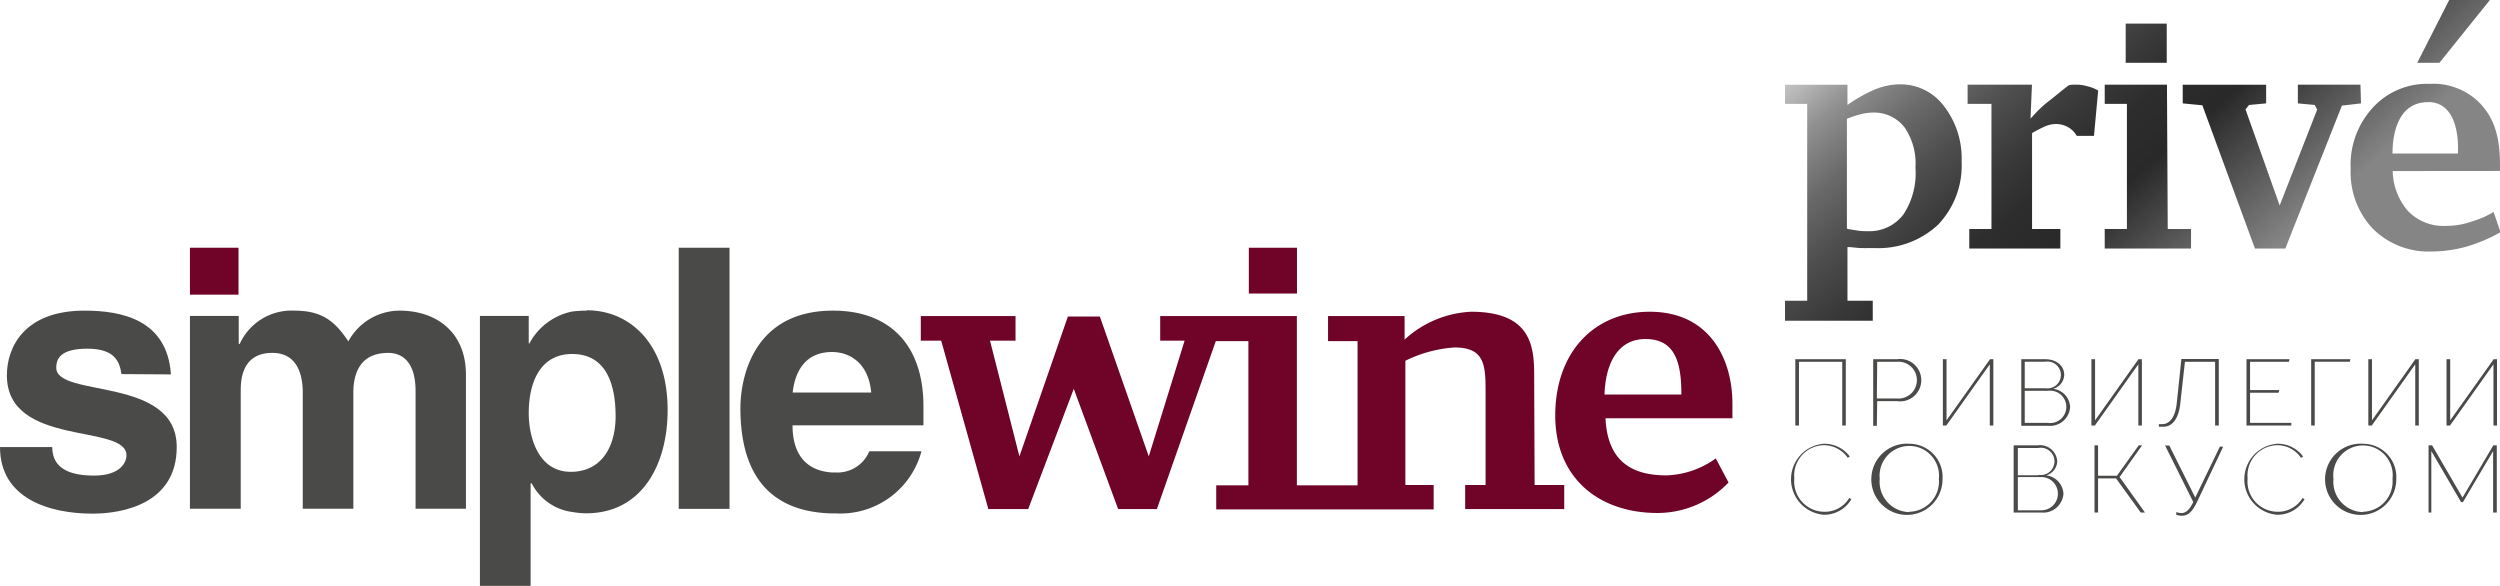 <svg xmlns="http://www.w3.org/2000/svg" viewBox="0 0 225.35 52.81"><defs><linearGradient id="linear-gradient" x1="164.59" y1="-15.01" x2="215.4" y2="43.3" gradientTransform="translate(1.28 -1.28)" gradientUnits="userSpaceOnUse"><stop offset=".17" stop-color="#d6d6d6"/><stop offset=".2" stop-color="#bcbcbc"/><stop offset=".25" stop-color="#8f8f8f"/><stop offset=".31" stop-color="#6a6a6a"/><stop offset=".37" stop-color="#4e4e4e"/><stop offset=".43" stop-color="#393939"/><stop offset=".48" stop-color="#2d2d2d"/><stop offset=".54" stop-color="#292929"/><stop offset=".71" stop-color="#858585"/></linearGradient><style>.cls-1{fill:#4a4a49}.cls-2{fill:#700328}</style></defs><g id="Слой_2" data-name="Слой 2"><g id="Layer_1" data-name="Layer 1"><path class="cls-1" d="M83.24 38.36v-1.71C83.24 30.88 80 28 75.1 28H75c-7.5.06-8.26 6.7-8.26 8.78 0 7 3.57 9.39 8.26 9.5h.4a7.56 7.56 0 007.66-5.6h-4.7a3.11 3.11 0 01-3 1.91H75c-3.3-.22-3.56-3-3.56-4.25h11.8M75 31.73c1.45 0 3.28.86 3.53 3.65h-7.08c.26-2.27 1.42-3.65 3.55-3.65zm-13.82-9.4h4.58v23.54h-4.58zM52.91 28a10.56 10.56 0 00-1.33.08 5.63 5.63 0 00-3.86 2.88h-.06v-2.48h-4.4v24.33h4.57v-9.24h.1a4.79 4.79 0 003.65 2.58 7.56 7.56 0 001.24.12c5.16 0 7.36-4.55 7.36-9.3 0-6-3.42-9-7.27-9m-1.33 14.56h-.12c-3 0-3.8-3.22-3.8-5.28 0-2.74 1-5.34 3.92-5.34 3.12 0 3.91 2.83 3.91 5.61 0 2.55-1.11 4.92-3.91 5.01zM17.12 28.48v17.38h4.58V35.15c0-1.86.7-3.34 2.85-3.34 2.31 0 2.74 2.08 2.74 3.57v10.48h4.56V35.41c0-2.06.83-3.6 3.15-3.6 1.3 0 2.46.86 2.46 3.45v10.6H42V33.77C42 30 39.41 28 36 28a5.28 5.28 0 00-4.6 2.77C30.16 28.91 29 28 26.51 28a5.13 5.13 0 00-4.9 3h-.09v-2.52z"/><path class="cls-2" d="M17.12 22.33h4.38v4.23h-4.38z"/><path class="cls-1" d="M15.41 33.75C15.07 28.83 11 28 7.62 28c-5.42 0-7 3.28-7 5.83 0 6.52 10.78 4.32 10.78 7.21 0 .64-.55 1.83-2.93 1.83-2.86 0-3.76-1.11-3.76-2.57H0c0 4.62 4.4 6 8.35 6 2.72 0 7.58-.9 7.58-6 0-6.44-10.86-4.4-10.86-7.16 0-.75.32-1.71 2.81-1.71s2.9 1.19 3.07 2.29z"/><path class="cls-2" d="M112.57 22.33h4.34v4.13h-4.34zm25.72 11.54c0-2.59-.23-5.77-5.68-5.77a9.52 9.52 0 00-6 2.51v-2.12h-6.9v2.26h2.66v13h-5.47V28.49h-12.32v2.22h2.2l-3.23 10.43-4.41-12.61h-2.88l-4.37 12.61-2.65-10.43h2.3v-2.22H83v2.22h1.84l4.25 15.18h3.59l4.11-10.84 4 10.84h3.49l5.31-15.14h2.94v13h-2.9v2.17h19.6v-2.2h-2.55v-11.2a11.75 11.75 0 014.43-1.2c2.64 0 2.8 1.5 2.8 3.83v8.57h-1.84v2.17H141v-2.17h-2.67z"/><path class="cls-2" d="M156.16 36.39c0-4.07-2.08-8.29-7.45-8.29-5 0-8.52 3.64-8.52 9.35s4 8.79 9.21 8.79a8.85 8.85 0 006.41-2.75l-1.15-2.17a8 8 0 01-4.46 1.53c-3 0-5.3-1.18-5.48-5.15h11.44zm-11.53-.83c.09-2.8 1.2-5 3.69-5 2.66 0 3.24 2.08 3.24 5z"/><path d="M195.31 2.13h-3.7v3.53h3.7zM171.23 7.6a6.09 6.09 0 00-2.17.44 13.41 13.41 0 00-2.53 1.42V7.64h-5.63v1.72h2v17.75h-2v1.8h7.91v-1.8h-2.28v-4.84c.4 0 .81.08 1.21.09s.8 0 1.21 0a7.86 7.86 0 005.75-2.11 7.72 7.72 0 002.12-5.7 7.71 7.71 0 00-1.6-5 4.91 4.91 0 00-3.99-1.95zm.38 11.68a3.82 3.82 0 01-3.18 1.56c-.32 0-.64 0-1-.06s-.63-.09-.95-.16v-9.91a9.35 9.35 0 011.3-.43 4.43 4.43 0 011-.13 3.46 3.46 0 012.88 1.31 5.73 5.73 0 011 3.64 6.8 6.8 0 01-1.05 4.18zm15.55-11.65h-.27a2.67 2.67 0 00-.4.05c-.63.46-1.24 1-1.82 1.44s-1.13 1-1.64 1.58l.13-3.07h-5.8v1.73h2.15v11.28h-2v1.76h8.21v-1.76h-2.55V12a10.73 10.73 0 011.2-.62 2.46 2.46 0 01.91-.2 2.17 2.17 0 011.11.27 2.07 2.07 0 01.81.8h1.55l.38-4.09a3.57 3.57 0 00-1-.39 3.51 3.51 0 00-.97-.14zm8.17 0h-5.61v1.73h2v11.28h-2v1.76h7.78v-1.76h-2.1zm17.44 0h-5.64v1.69l1.52.14.22.42-3.38 8.64-3.08-8.66.32-.4 1.54-.14V7.64h-7.52v1.68l1.77.17 4.74 12.91H206l5.1-12.88 1.72-.2zm12.58 7.78v-.56c0-2.89-.71-4.36-1.8-5.54A5.9 5.9 0 00219 7.56a6.61 6.61 0 00-5.11 2.14 7.61 7.61 0 00-2 5.51 7.4 7.4 0 002 5.41 7.14 7.14 0 005.33 2.05 12 12 0 003.11-.44 14.71 14.71 0 003.07-1.3l-.63-1.83a8 8 0 01-1.91.85 7 7 0 01-2.39.41 4.4 4.4 0 01-3.52-1.46 5.71 5.71 0 01-1.27-3.39v-.09zm-6.49-6.21c3.09 0 2.69 4.64 2.69 4.64h-5.89c0-1.19.23-4.63 3.2-4.63zm5.58-9.2h-3.67l-2.88 5.66h2z" fill="url(#linear-gradient)"/><path class="cls-1" d="M162.16 32.61h3.9v5.75h.32v-5.98h-4.55v5.98h.33v-5.75zm7.05 3.55H171a1.91 1.91 0 100-3.78h-2.15v6h.33zm0-3.55H171a1.66 1.66 0 110 3.31h-1.82zm6.25 5.28v-5.51h-.33v5.98h.31l3.92-5.52v5.52h.32v-5.98h-.3l-3.92 5.51zm9.61-2.84a1.36 1.36 0 001-1.25c0-.84-.71-1.42-1.72-1.42h-2.15v6h2.4a1.81 1.81 0 002-1.68 1.72 1.72 0 00-1.53-1.65zm-.48 3.07h-2.08v-2.89h2.08a1.46 1.46 0 110 2.89zm-.25-3.12h-1.83v-2.39h1.83a1.21 1.21 0 110 2.38zm8.41-2.16v5.52h.32v-5.98h-.31l-3.91 5.51v-5.51h-.33v5.98h.31l3.92-5.52zm3.78 3.55l.42-3.78h2.72v5.75h.33v-6h-3.37l-.42 4c-.14 1.38-.75 1.87-1.28 1.87h-.33v.23a1.76 1.76 0 00.3 0c.9.07 1.48-.71 1.63-2.07zm10.01 1.73h-3.72V35.4h2.57l.06-.24h-2.63v-2.55h3.5l.06-.23h-3.88v5.98h4.04v-.24zm5.33-5.74h-3.54v5.98h.32v-5.75h3.16l.06-.23zm1.94 5.51v-5.51h-.33v5.98h.31l3.92-5.52v5.52h.32v-5.98h-.31l-3.91 5.51zm10.97-5.51l-3.92 5.51v-5.51h-.33v5.98h.31l3.92-5.52v5.52h.32v-5.98h-.3zm-58.1 12.53a2.57 2.57 0 01-2.28 1.22 2.73 2.73 0 01-2.66-3 2.73 2.73 0 012.66-3 2.63 2.63 0 012.16 1.14l.18-.12A2.85 2.85 0 00164.4 40a3.21 3.21 0 000 6.4 2.84 2.84 0 002.48-1.4l-.19-.12zM172.1 40a3.21 3.21 0 103 3.2 3 3 0 00-3-3.2zm0 6.16a2.73 2.73 0 01-2.66-3 2.68 2.68 0 115.33 0 2.73 2.73 0 01-2.67 2.97zm12.34-3.31a1.37 1.37 0 001-1.26 1.55 1.55 0 00-1.75-1.45h-2.18v6.06H184a1.83 1.83 0 002-1.7 1.76 1.76 0 00-1.56-1.65zM184 46h-2.11v-3H184a1.47 1.47 0 110 3zm-.26-3.16h-1.85v-2.46h1.85a1.23 1.23 0 110 2.42zm9.35-2.7h-.3l-1.97 2.74h-1.7v-2.74h-.32v6.06h.32v-3.08h1.62l2.22 3.07.01.01h.38l-2.29-3.2 2.03-2.86zm4.79 4.71l-2.34-4.69h-.38l2.54 5.09c-.31.65-.64 1-1.07 1a1.63 1.63 0 01-.46-.09v.24a1.86 1.86 0 00.48.09c.66 0 1-.47 1.36-1.18l2.39-5.05h-.3zm9.66.06a2.59 2.59 0 01-2.28 1.22 2.73 2.73 0 01-2.66-3 2.73 2.73 0 012.66-3 2.58 2.58 0 012.15 1.14l.19-.12a2.82 2.82 0 00-2.34-1.15 3.21 3.21 0 000 6.4 2.82 2.82 0 002.47-1.4l-.19-.12zM213 40a3.21 3.21 0 103 3.2 3 3 0 00-3-3.2zm0 6.16a2.73 2.73 0 01-2.66-3 2.68 2.68 0 115.32 0 2.73 2.73 0 01-2.66 2.97zm8.97-1.31l-2.73-4.69-.02-.02h-.31v6.06h.25v-5.54l2.67 4.58.01.02h.17l2.72-4.6v5.54h.33v-6.06h-.31l-2.78 4.71z"/></g></g></svg>